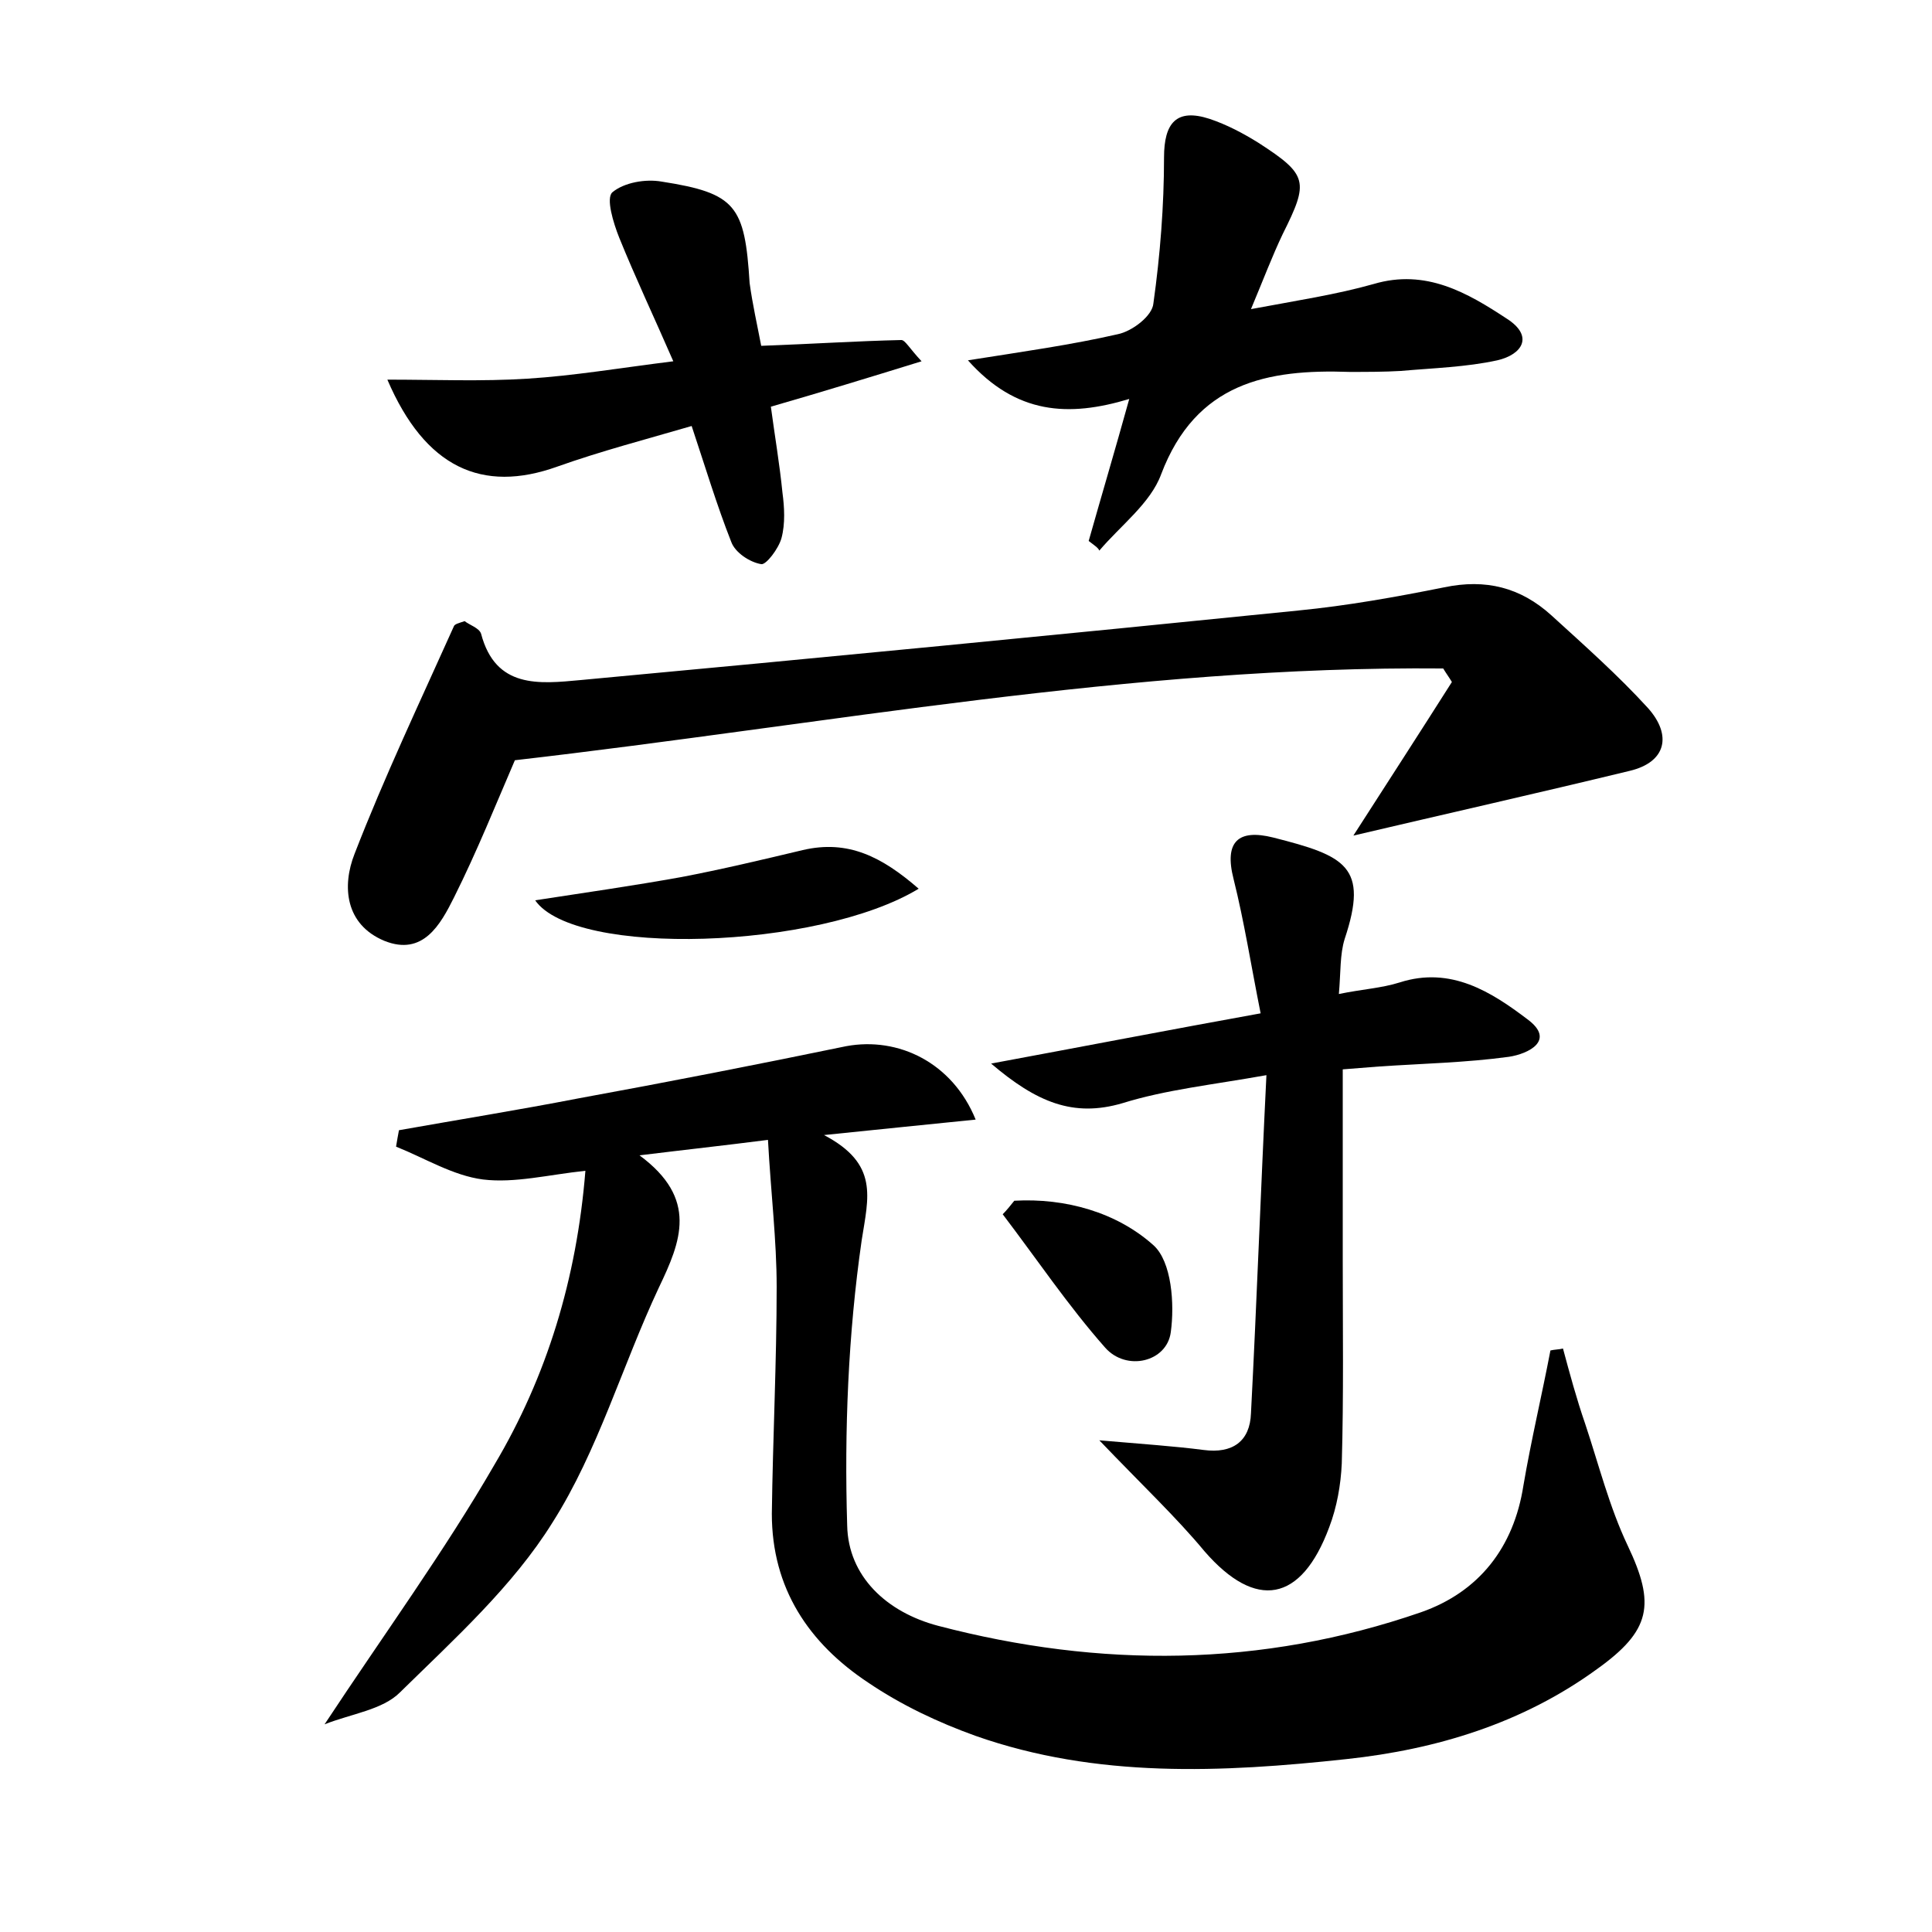 <?xml version="1.0" encoding="utf-8"?>
<!-- Generator: Adobe Illustrator 22.0.0, SVG Export Plug-In . SVG Version: 6.00 Build 0)  -->
<svg version="1.1" id="图层_1" xmlns="http://www.w3.org/2000/svg" xmlns:xlink="http://www.w3.org/1999/xlink" x="0px" y="0px"
	 viewBox="0 0 200 200" style="enable-background:new 0 0 200 200;" xml:space="preserve">
<style type="text/css">
	.st0{fill:#FFFFFF;}
</style>
<g>
	
	<path d="M101,115.9c-5,0.5-9.8,1-15.7,1.6c5.7,3,4.6,6.4,3.9,10.9c-1.4,9.7-1.8,19.7-1.5,29.5c0.1,5.3,4.1,9,9.4,10.4
		c16.8,4.4,33.5,4.3,50-1.4c6-2.1,9.6-6.7,10.6-13.1c0.8-4.7,1.9-9.3,2.8-14c0.4-0.1,0.9-0.1,1.3-0.2c0.7,2.6,1.4,5.2,2.3,7.8
		c1.4,4.2,2.5,8.6,4.4,12.6c2.9,6.1,2.4,8.8-3.2,12.8c-7.7,5.6-16.6,8.3-25.9,9.3c-12.9,1.4-25.9,2-38.4-2.4
		c-3.9-1.4-7.7-3.2-11.1-5.5c-6.2-4.1-10-9.8-10-17.5c0.1-7.8,0.5-15.7,0.5-23.5c0-4.8-0.6-9.7-0.9-15.2c-4.7,0.6-8.4,1-13.3,1.6
		c6.1,4.5,4.3,8.9,2,13.7c-3.8,8.1-6.3,16.9-11,24.3c-4.1,6.6-10.2,12.1-15.8,17.6c-1.8,1.8-5,2.2-7.8,3.3
		c6.2-9.4,12.4-17.9,17.6-26.9c5.4-9.1,8.5-19.2,9.4-30.4c-3.8,0.4-7.3,1.3-10.6,0.9c-3.1-0.4-6-2.2-9-3.4c0.1-0.6,0.2-1.2,0.3-1.7
		c6.2-1.1,12.4-2.1,18.6-3.3c9.3-1.7,18.5-3.5,27.7-5.4C93,107.3,98.6,110,101,115.9z"/>
	<path d="M140.1,86.5c3.6-5.6,6.9-10.7,10.2-15.9c-0.3-0.5-0.6-0.9-0.9-1.4c-32.2-0.3-63.9,5.8-96.1,9.5c-1.9,4.4-3.9,9.4-6.3,14.2
		c-1.4,2.8-3.2,6.1-7.2,4.5c-4.1-1.7-4.4-5.7-3.1-9c3.1-8,6.8-15.8,10.3-23.6c0.1-0.2,0.5-0.3,1.1-0.5c0.5,0.4,1.5,0.7,1.7,1.3
		c1.5,5.7,6,5.2,10.3,4.8c24.8-2.3,49.6-4.7,74.3-7.2c5.1-0.5,10.1-1.4,15.1-2.4c4.3-0.9,7.9,0,11.1,2.9c3.4,3.1,6.9,6.2,10,9.6
		c2.5,2.8,1.9,5.6-1.9,6.5C159.2,82.1,149.9,84.2,140.1,86.5z"/>
	<path d="M113.8,149.1c4.6,0.4,7.7,0.6,10.8,1c3,0.4,4.8-0.9,4.9-3.8c0.6-11.5,1-22.9,1.6-35c-5.6,1-10.4,1.5-14.9,2.9
		c-5.1,1.5-8.9-0.1-13.6-4.1c9.7-1.8,18.5-3.5,27.9-5.2c-1-5-1.7-9.5-2.8-13.9c-1-3.9,0.5-5.2,4.1-4.3c7.5,1.9,9.9,3,7.4,10.5
		c-0.5,1.6-0.4,3.4-0.6,5.7c2.4-0.5,4.4-0.6,6.3-1.2c5.3-1.7,9.5,1,13.2,3.8c3,2.2,0.1,3.6-1.9,3.9c-4.4,0.6-8.9,0.7-13.4,1
		c-1.3,0.1-2.5,0.2-3.8,0.3c0,6.7,0,13.2,0,19.7c0,7,0.1,14.1-0.1,21.1c-0.1,2.2-0.5,4.5-1.3,6.6c-2.9,7.8-7.6,8.6-12.9,2.5
		C121.8,157.1,118.2,153.7,113.8,149.1z"/>
	<path d="M112.7,56c1.3-4.6,2.7-9.3,4.2-14.7c-6.3,1.9-11.7,1.6-16.7-4c5.7-0.9,10.7-1.6,15.5-2.7c1.5-0.3,3.6-1.9,3.7-3.2
		c0.7-5,1.1-10.1,1.1-15.1c0-3.6,1.3-5.1,4.7-4c1.8,0.6,3.5,1.5,5.1,2.5c5.1,3.3,5.2,4,2.5,9.4c-1.1,2.3-2,4.7-3.3,7.8
		c4.8-0.9,8.8-1.5,12.7-2.6c5.4-1.6,9.7,0.9,13.8,3.6c2.8,1.8,1.6,3.7-1,4.3c-3.2,0.7-6.6,0.8-10,1.1c-1.7,0.1-3.5,0.1-5.3,0.1
		c-8.5-0.3-15.9,1.1-19.5,10.6c-1.1,3-4.2,5.3-6.4,7.9C113.7,56.7,113.2,56.4,112.7,56z"/>
	<path d="M78.8,35.8c5.4-0.2,10-0.5,14.5-0.6c0.4,0,0.8,0.8,2.1,2.2c-5.5,1.7-10.4,3.2-15.6,4.7c0.4,3,0.9,5.9,1.2,8.9
		c0.2,1.5,0.3,3.2-0.1,4.7c-0.3,1.1-1.6,2.8-2.1,2.7c-1.2-0.2-2.7-1.2-3.1-2.3c-1.5-3.8-2.7-7.8-4.1-12c-4.8,1.4-9.4,2.6-13.9,4.2
		c-7.8,2.8-13.7,0.1-17.6-9c5,0,9.8,0.2,14.5-0.1c4.8-0.3,9.5-1.1,15.1-1.8c-2-4.6-3.9-8.6-5.6-12.8c-0.6-1.5-1.4-4.1-0.7-4.7
		c1.2-1,3.4-1.4,5.1-1.1c7.7,1.2,8.6,2.5,9.1,10.5C77.9,31.5,78.4,33.7,78.8,35.8z"/>
	<path d="M95.1,92c-10.4,6.3-35.6,7.1-39.7,1.2c5.2-0.8,10.1-1.5,15.1-2.4C74.7,90,78.9,89,83.1,88C87.8,86.9,91.3,88.7,95.1,92z"/>
	<path d="M105,124.3c5.3-0.3,10.6,1.2,14.4,4.6c1.9,1.7,2.2,6.1,1.8,9c-0.4,3.1-4.6,4.1-6.8,1.6c-3.8-4.3-7.1-9.2-10.6-13.8
		C104.2,125.3,104.6,124.8,105,124.3z"/>
</g>
</svg>
